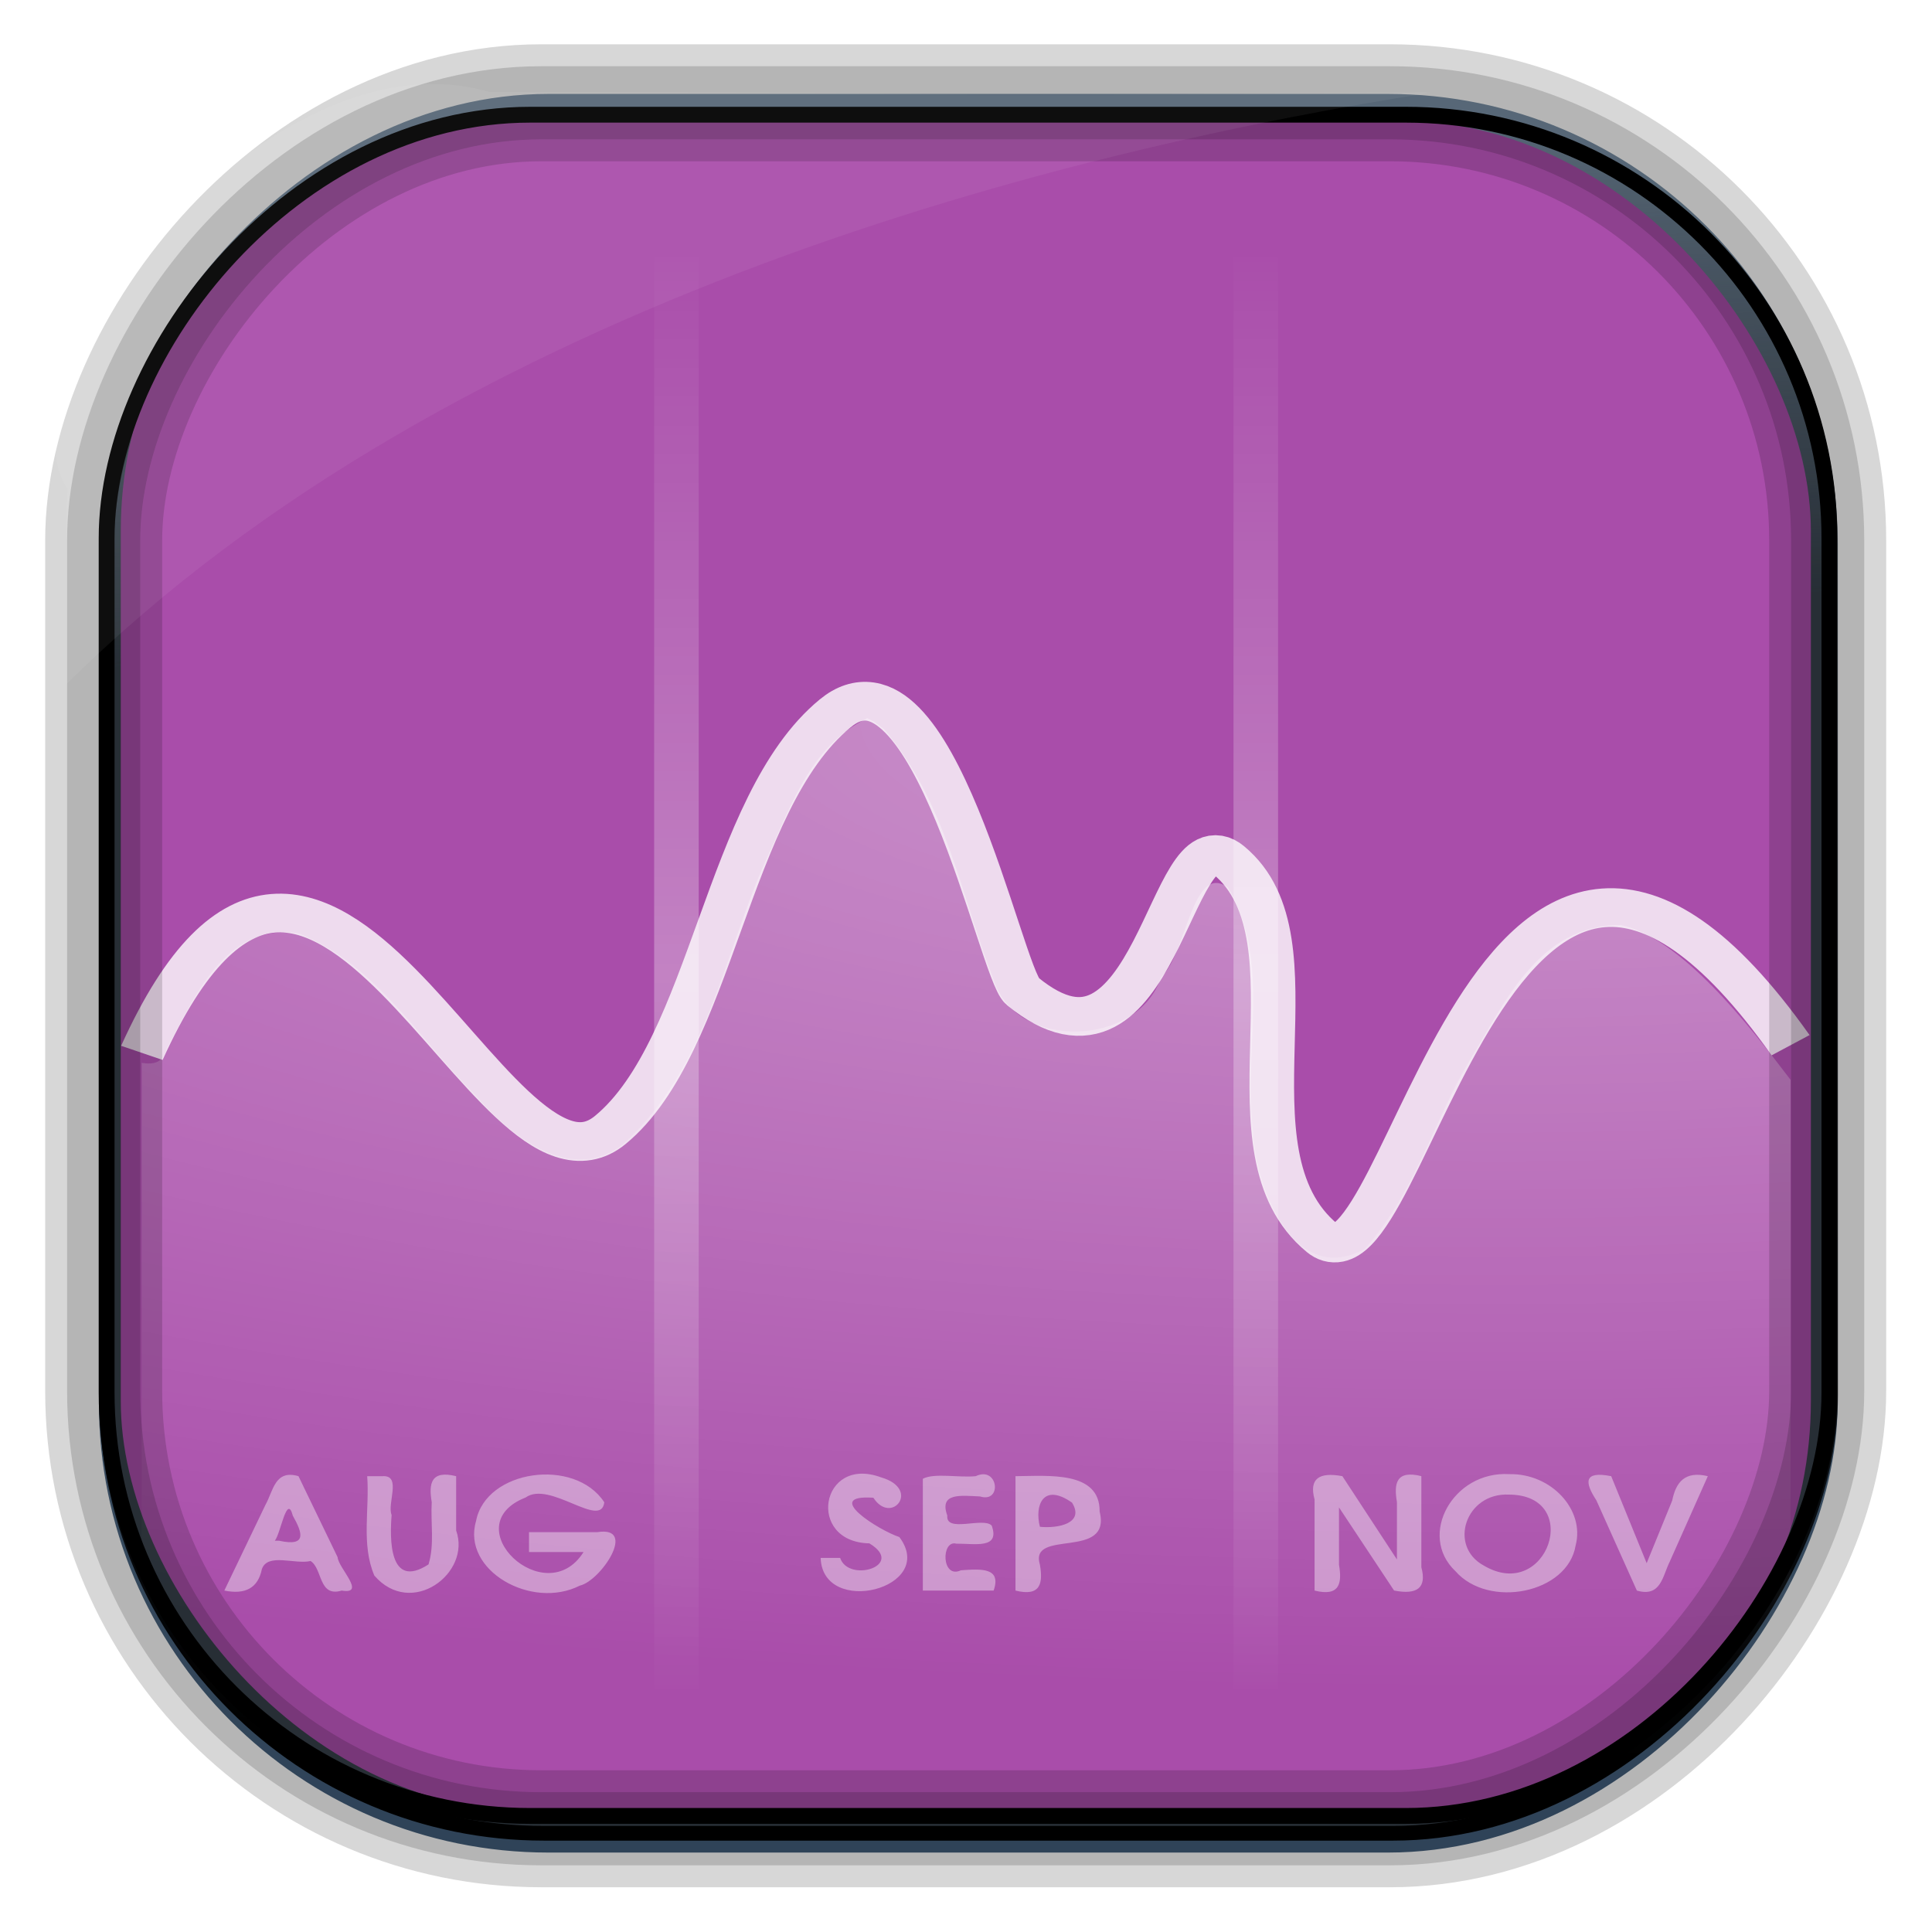 <?xml version="1.0" encoding="UTF-8" standalone="no"?>
<!-- Created with Inkscape (http://www.inkscape.org/) -->
<svg id="svg3449" xmlns:rdf="http://www.w3.org/1999/02/22-rdf-syntax-ns#" xmlns="http://www.w3.org/2000/svg" height="128" width="128" version="1.0" xmlns:cc="http://creativecommons.org/ns#" xmlns:xlink="http://www.w3.org/1999/xlink" xmlns:dc="http://purl.org/dc/elements/1.1/">
 <defs id="defs3451">
  <linearGradient id="linearGradient3514" y2="-9.103" gradientUnits="userSpaceOnUse" x2="66.492" gradientTransform="matrix(.968 0 0 .979 2.179 .166)" y1="-42.638" x1="67.952">
   <stop id="stop4620" style="stop-color:#37414b" offset="0"/>
   <stop id="stop4622" style="stop-color:#37414b;stop-opacity:0" offset="1"/>
  </linearGradient>
  <linearGradient id="linearGradient3516" y2="-11.847" gradientUnits="userSpaceOnUse" x2="58.98" gradientTransform="matrix(.968 0 0 .979 2.179 .166)" y1="-118.55" x1="57.173">
   <stop id="stop4596" offset="0"/>
   <stop id="stop4598" style="stop-opacity:0" offset="1"/>
  </linearGradient>
  <linearGradient id="linearGradient3519" y2="50.369" gradientUnits="userSpaceOnUse" x2="76.558" gradientTransform="matrix(.968 0 0 .979 3.242 -129.19)" y1="13.164" x1="76.558">
   <stop id="stop3392" style="stop-color:#425e7b" offset="0"/>
   <stop id="stop3394" style="stop-color:#7a91a7" offset="1"/>
  </linearGradient>
  <linearGradient id="linearGradient3521" y2="-8.74" gradientUnits="userSpaceOnUse" x2="60.217" gradientTransform="matrix(.968 0 0 .979 2.179 .166)" y1="-123.72" x1="60.395">
   <stop id="stop3392-4-8" style="stop-color:#425e7b" offset="0"/>
   <stop id="stop3394-8-0" style="stop-color:#7a91a7" offset="1"/>
  </linearGradient>
  <filter id="filter3174-5" color-interpolation-filters="sRGB">
   <feGaussianBlur id="feGaussianBlur3176-4" stdDeviation="1.71"/>
  </filter>
  <linearGradient id="ButtonShadow-4" x1="45.448" gradientUnits="userSpaceOnUse" y1="92.54" gradientTransform="scale(1.006 .994)" x2="45.448" y2="7.016">
   <stop id="stop3750-3" offset="0"/>
   <stop id="stop3752-57" style="stop-opacity:.588" offset="1"/>
  </linearGradient>
  <filter id="filter3174-0" color-interpolation-filters="sRGB">
   <feGaussianBlur id="feGaussianBlur3176-9" stdDeviation="1.71"/>
  </filter>
  <filter id="filter3174-7" color-interpolation-filters="sRGB">
   <feGaussianBlur id="feGaussianBlur3176-7" stdDeviation="1.71"/>
  </filter>
  <clipPath id="clipPath3613-9">
   <rect id="rect3615-2" style="fill:#fff" rx="6" ry="6" height="84" width="84" y="6" x="6"/>
  </clipPath>
  <linearGradient id="linearGradient3613-3" x1="48" gradientUnits="userSpaceOnUse" y1="20.221" x2="48" y2="138.66">
   <stop id="stop3739-03" style="stop-color:#fff" offset="0"/>
   <stop id="stop3741-5" style="stop-color:#fff;stop-opacity:0" offset="1"/>
  </linearGradient>
  <filter id="filter3794-30" height="1.384" width="1.384" color-interpolation-filters="sRGB" y="-.192" x="-.192">
   <feGaussianBlur id="feGaussianBlur3796-38" stdDeviation="5.28"/>
  </filter>
  <filter id="filter3174-8" color-interpolation-filters="sRGB">
   <feGaussianBlur id="feGaussianBlur3176-3" stdDeviation="1.71"/>
  </filter>
  <clipPath id="clipPath3613-26">
   <rect id="rect3615-4" style="fill:#fff" rx="6" ry="6" height="84" width="84" y="6" x="6"/>
  </clipPath>
  <filter id="filter3794-67" height="1.384" width="1.384" color-interpolation-filters="sRGB" y="-.192" x="-.192">
   <feGaussianBlur id="feGaussianBlur3796-4" stdDeviation="5.28"/>
  </filter>
  <filter id="filter3174-4" color-interpolation-filters="sRGB">
   <feGaussianBlur id="feGaussianBlur3176-0" stdDeviation="1.71"/>
  </filter>
  <filter id="filter3174-1" color-interpolation-filters="sRGB">
   <feGaussianBlur id="feGaussianBlur3176-1" stdDeviation="1.71"/>
  </filter>
  <linearGradient id="linearGradient9285" y2="7.016" gradientUnits="userSpaceOnUse" x2="45.448" gradientTransform="matrix(1.006 0 0 .994 -59.657 2.836)" y1="92.54" x1="45.448">
   <stop id="stop3750-7" offset="0"/>
   <stop id="stop3752-3" style="stop-opacity:.588" offset="1"/>
  </linearGradient>
  <linearGradient id="linearGradient3798" y2="6" spreadMethod="reflect" gradientUnits="userSpaceOnUse" y1="25" x2="17" x1="17">
   <stop id="stop3926-8" style="stop-color:#fff" offset="0"/>
   <stop id="stop3928-6" style="stop-color:#fff;stop-opacity:0" offset="1"/>
  </linearGradient>
  <radialGradient id="radialGradient3796" gradientUnits="userSpaceOnUse" cx="24" cy="9.489" r="18.5" gradientTransform="matrix(0 1.356 -4.052 0 74.398 -14.127)">
   <stop id="stop3826" style="stop-color:#fff" offset="0"/>
   <stop id="stop3828" style="stop-color:#fff;stop-opacity:0" offset="1"/>
  </radialGradient>
 </defs>
 <rect id="rect892" style="stroke:url(#linearGradient3521);stroke-width:.974;fill:url(#linearGradient3519)" transform="scale(1,-1)" ry="29.296" height="115.54" width="114.22" y="-122.25" x="7.039"/>
 <rect id="rect892-2" style="stroke:url(#linearGradient3516);stroke-width:.974;fill:url(#linearGradient3514)" transform="scale(1,-1)" ry="28.993" height="114.35" width="114.22" y="-121.46" x="7.06"/>
 <g id="g14613" transform="matrix(2.563 0 0 2.564 3.518 .389)">
  <rect id="rect810-5" style="fill:#a94daa" ry="10.607" height="43.689" width="43.689" y="2.969" x="1.749"/>
  <g id="g3790" transform="matrix(1.152 0 0 1 -4.047 0)">
   <path id="path3701" style="opacity:.8;stroke:#fff;stroke-width:1px;fill:none" d="m5.505 27.054c3.984-10.13 7.844 4.521 10.51 1.993 2.297-2.178 2.602-8.447 5.045-10.763 2.189-2.076 3.713 6.71 4.204 7.176 3.008 2.853 3.304-4.641 4.624-3.388 2.18 2.067-0.256 7.531 2.102 9.767 1.892 1.794 3.831-15.84 10.51-4.983"/>
   <path id="path3782" style="opacity:.4;fill:url(#radialGradient3796)" d="m21.781 18.406c-1.303 0.729-1.739 2.367-2.281 3.688-0.953 2.463-1.303 5.327-3.188 7.312-1.206 1.091-2.594-0.277-3.312-1.25-1.263-1.42-2.185-3.343-3.969-4.187-1.681-0.307-2.381 1.743-2.969 2.969-0.075 0.378-0.301 0.422-0.562 0.374v14.781c0 0.756 0.619 1.375 1.375 1.375h34.25c0.756 0 1.375-0.619 1.375-1.375v-14.343c-0.963-1.457-2.468-3.675-3.812-4-1.86-0.009-2.632 2.086-3.375 3.469-0.831 1.607-1.248 3.468-2.375 4.906-1.657 1.026-2.475-1.798-2.5-3.062-0.23-2.081 0.429-4.344-0.562-6.281-0.801-0.676-0.933 1.734-1.5 2.312-0.519 1.813-3.231 1.913-3.75 0.094-0.741-2.185-1.068-4.605-2.469-6.5l-0.219-0.188-0.157-0.094z"/>
   <path id="path3834-9-0" style="opacity:.3;stroke-width:1px;color:#000000;stroke:url(#linearGradient3798);stroke-linecap:square;fill:none" d="m17.5 6.5v37-37zm13 0v37-37z"/>
   <path id="text3934" style="opacity:.4;fill:#fff" d="m7.356 40.948c0.475 0.111 0.757-0.071 0.841-0.553 0.128-0.429 0.745-0.116 1.093-0.211 0.273 0.196 0.175 0.945 0.699 0.764 0.564 0.108-0.078-0.586-0.092-0.863-0.293-0.698-0.585-1.395-0.878-2.093-0.532-0.18-0.566 0.385-0.741 0.741-0.308 0.738-0.616 1.477-0.923 2.215zm1.132-1.288c0.135-0.192 0.27-1.233 0.405-0.644 0.216 0.44 0.324 0.804-0.308 0.644h-0.067-0.03zm2.073-1.668c0.056 0.854-0.139 1.757 0.16 2.568 0.831 1.107 2.181-0.061 1.836-1.164v-1.404c-0.568-0.163-0.619 0.192-0.548 0.669-0.027 0.536 0.066 1.091-0.072 1.611-0.899 0.669-0.868-0.694-0.828-1.277-0.106-0.295 0.231-1.033-0.201-1.003h-0.347zm3.631 1.96h1.224c-0.856 1.565-2.913-0.68-1.3-1.409 0.54-0.447 1.693 0.828 1.765 0.124-0.66-1.167-2.66-0.846-2.878 0.487-0.324 1.27 1.244 2.301 2.331 1.665 0.464-0.12 1.303-1.551 0.389-1.38h-1.531v0.512zm6.544 0.152c0.046 1.543 2.631 0.79 1.766-0.539-0.448-0.168-1.754-1.106-0.583-1.016 0.406 0.723 1.076-0.225 0.174-0.526-1.363-0.581-1.688 1.671-0.264 1.705 0.822 0.572-0.466 1.032-0.656 0.376h-0.438zm2.294 0.844h1.588c0.179-0.599-0.278-0.562-0.735-0.524-0.438 0.237-0.446-0.793-0.104-0.688 0.416-0.005 0.988 0.146 0.795-0.468-0.19-0.228-1.033 0.198-0.996-0.257-0.188-0.598 0.302-0.518 0.735-0.495 0.504 0.18 0.408-0.8-0.097-0.524-0.373 0.045-0.926-0.09-1.187 0.067v2.889zm2.078 0c0.568 0.163 0.619-0.192 0.548-0.669-0.249-0.946 1.615-0.103 1.34-1.375 0.009-1.056-1.154-0.917-1.888-0.912v2.956zm0.548-1.648c-0.126-0.563 0.078-1.144 0.72-0.625 0.294 0.541-0.325 0.672-0.72 0.625zm6.163 1.648c0.568 0.163 0.619-0.192 0.548-0.669v-1.48c0.412 0.716 0.824 1.432 1.236 2.148 0.522 0.118 0.737-0.072 0.612-0.602v-2.354c-0.568-0.163-0.619 0.192-0.548 0.669v1.484c-0.408-0.717-0.816-1.435-1.224-2.152-0.522-0.113-0.752 0.065-0.624 0.602v2.354zm4.369-3.008c-1.262-0.089-2.062 1.579-1.208 2.507 0.744 0.978 2.52 0.575 2.697-0.665 0.211-0.916-0.544-1.867-1.49-1.842zm-0.008 0.528c1.679 0.007 0.861 2.802-0.562 1.835-0.809-0.504-0.409-1.888 0.562-1.835zm2.871 2.48c0.541 0.181 0.576-0.376 0.738-0.748 0.285-0.736 0.57-1.472 0.854-2.208-0.516-0.143-0.717 0.16-0.799 0.63l-0.573 1.618c-0.265-0.749-0.531-1.499-0.796-2.248-0.622-0.142-0.598 0.158-0.333 0.623l0.909 2.333z"/>
  </g>
 </g>
 <rect id="rect892-2-7-8" style="opacity:.159;stroke:#000;stroke-width:4.845;fill:none" transform="scale(1,-1)" ry="28.993" height="114.35" width="114.22" y="-121.16" x="6.868"/>
 <rect id="rect892-2-7-1" style="opacity:.159;stroke:#000;stroke-width:7.751;fill:none" transform="scale(1,-1)" ry="28.993" height="114.35" width="114.22" y="-121.16" x="6.869"/>
 <rect id="rect892-2-7-2-9" ry="28.067" style="stroke:#000;stroke-width:1.049;fill:none" transform="scale(1,-1)" height="112.71" width="114.14" y="-120.31" x="7.064"/>
 <path id="path1187" style="fill:#fff;fill-opacity:.057" d="m32.415 6.091c-14.891-4.33-32.779 19.454-27.93 26.295-0.043 0.716-0.077 1.444-0.077 2.173v10.76c25.899-25.61 66.753-35.479 90.375-39.179-0.225-0.026-0.46-0.031-0.691-0.031-41.576 0.387-23.653-0.019-61.677-0.019z"/>
 <g id="layer2" style="display:none" transform="translate(137.63 15.959)">
  <rect id="rect3745" style="opacity:.9;filter:url(#filter3174-5);fill:url(#ButtonShadow-4)" rx="6" ry="6" height="85" width="86" y="7" x="5"/>
 </g>
 <g id="layer2-3" style="display:none" transform="translate(146.29 14.997)">
  <rect id="rect3745-4" style="opacity:.9;filter:url(#filter3174-0);fill:url(#ButtonShadow-4)" rx="6" ry="6" height="85" width="86" y="7" x="5"/>
 </g>
 <g id="layer2-4" style="display:none" transform="translate(176.76 -8.736)">
  <rect id="rect3745-7" style="opacity:.9;filter:url(#filter3174-7);fill:url(#ButtonShadow-4)" rx="6" ry="6" height="85" width="86" y="7" x="5"/>
 </g>
 <g id="layer2-2" style="display:none" transform="translate(143.15 5.055)">
  <rect id="rect3745-9" style="opacity:.9;filter:url(#filter3174-8);fill:url(#ButtonShadow-4)" rx="6" ry="6" height="85" width="86" y="7" x="5"/>
 </g>
 <g id="layer5-4" style="display:none" transform="translate(143.15 5.055)">
  <rect id="rect3171-7" style="opacity:.3;filter:url(#filter3794-30);stroke:#fff;stroke-linecap:round;stroke-width:.5;fill:url(#linearGradient3613-3)" clip-path="url(#clipPath3613-9)" rx="12" ry="12" height="66" width="66" y="15" x="15"/>
 </g>
 <g id="layer2-1" style="display:none" transform="translate(160.47 -5.817)">
  <rect id="rect3745-8" style="opacity:.9;filter:url(#filter3174-4);fill:url(#ButtonShadow-4)" rx="6" ry="6" height="85" width="86" y="7" x="5"/>
 </g>
 <g id="layer5-46" style="display:none" transform="translate(160.47 -5.817)">
  <rect id="rect3171-2" style="opacity:.1;filter:url(#filter3794-67);stroke:#fff;stroke-linecap:round;stroke-width:.5;fill:url(#linearGradient3613-3)" clip-path="url(#clipPath3613-26)" rx="12" ry="12" height="66" width="66" y="15" x="15"/>
 </g>
 <rect id="rect3745-82" style="opacity:.9;filter:url(#filter3174-1);display:none;fill:url(#linearGradient9285)" rx="6" ry="6" height="85" width="86" y="9.836" x="-54.657"/>
</svg>
